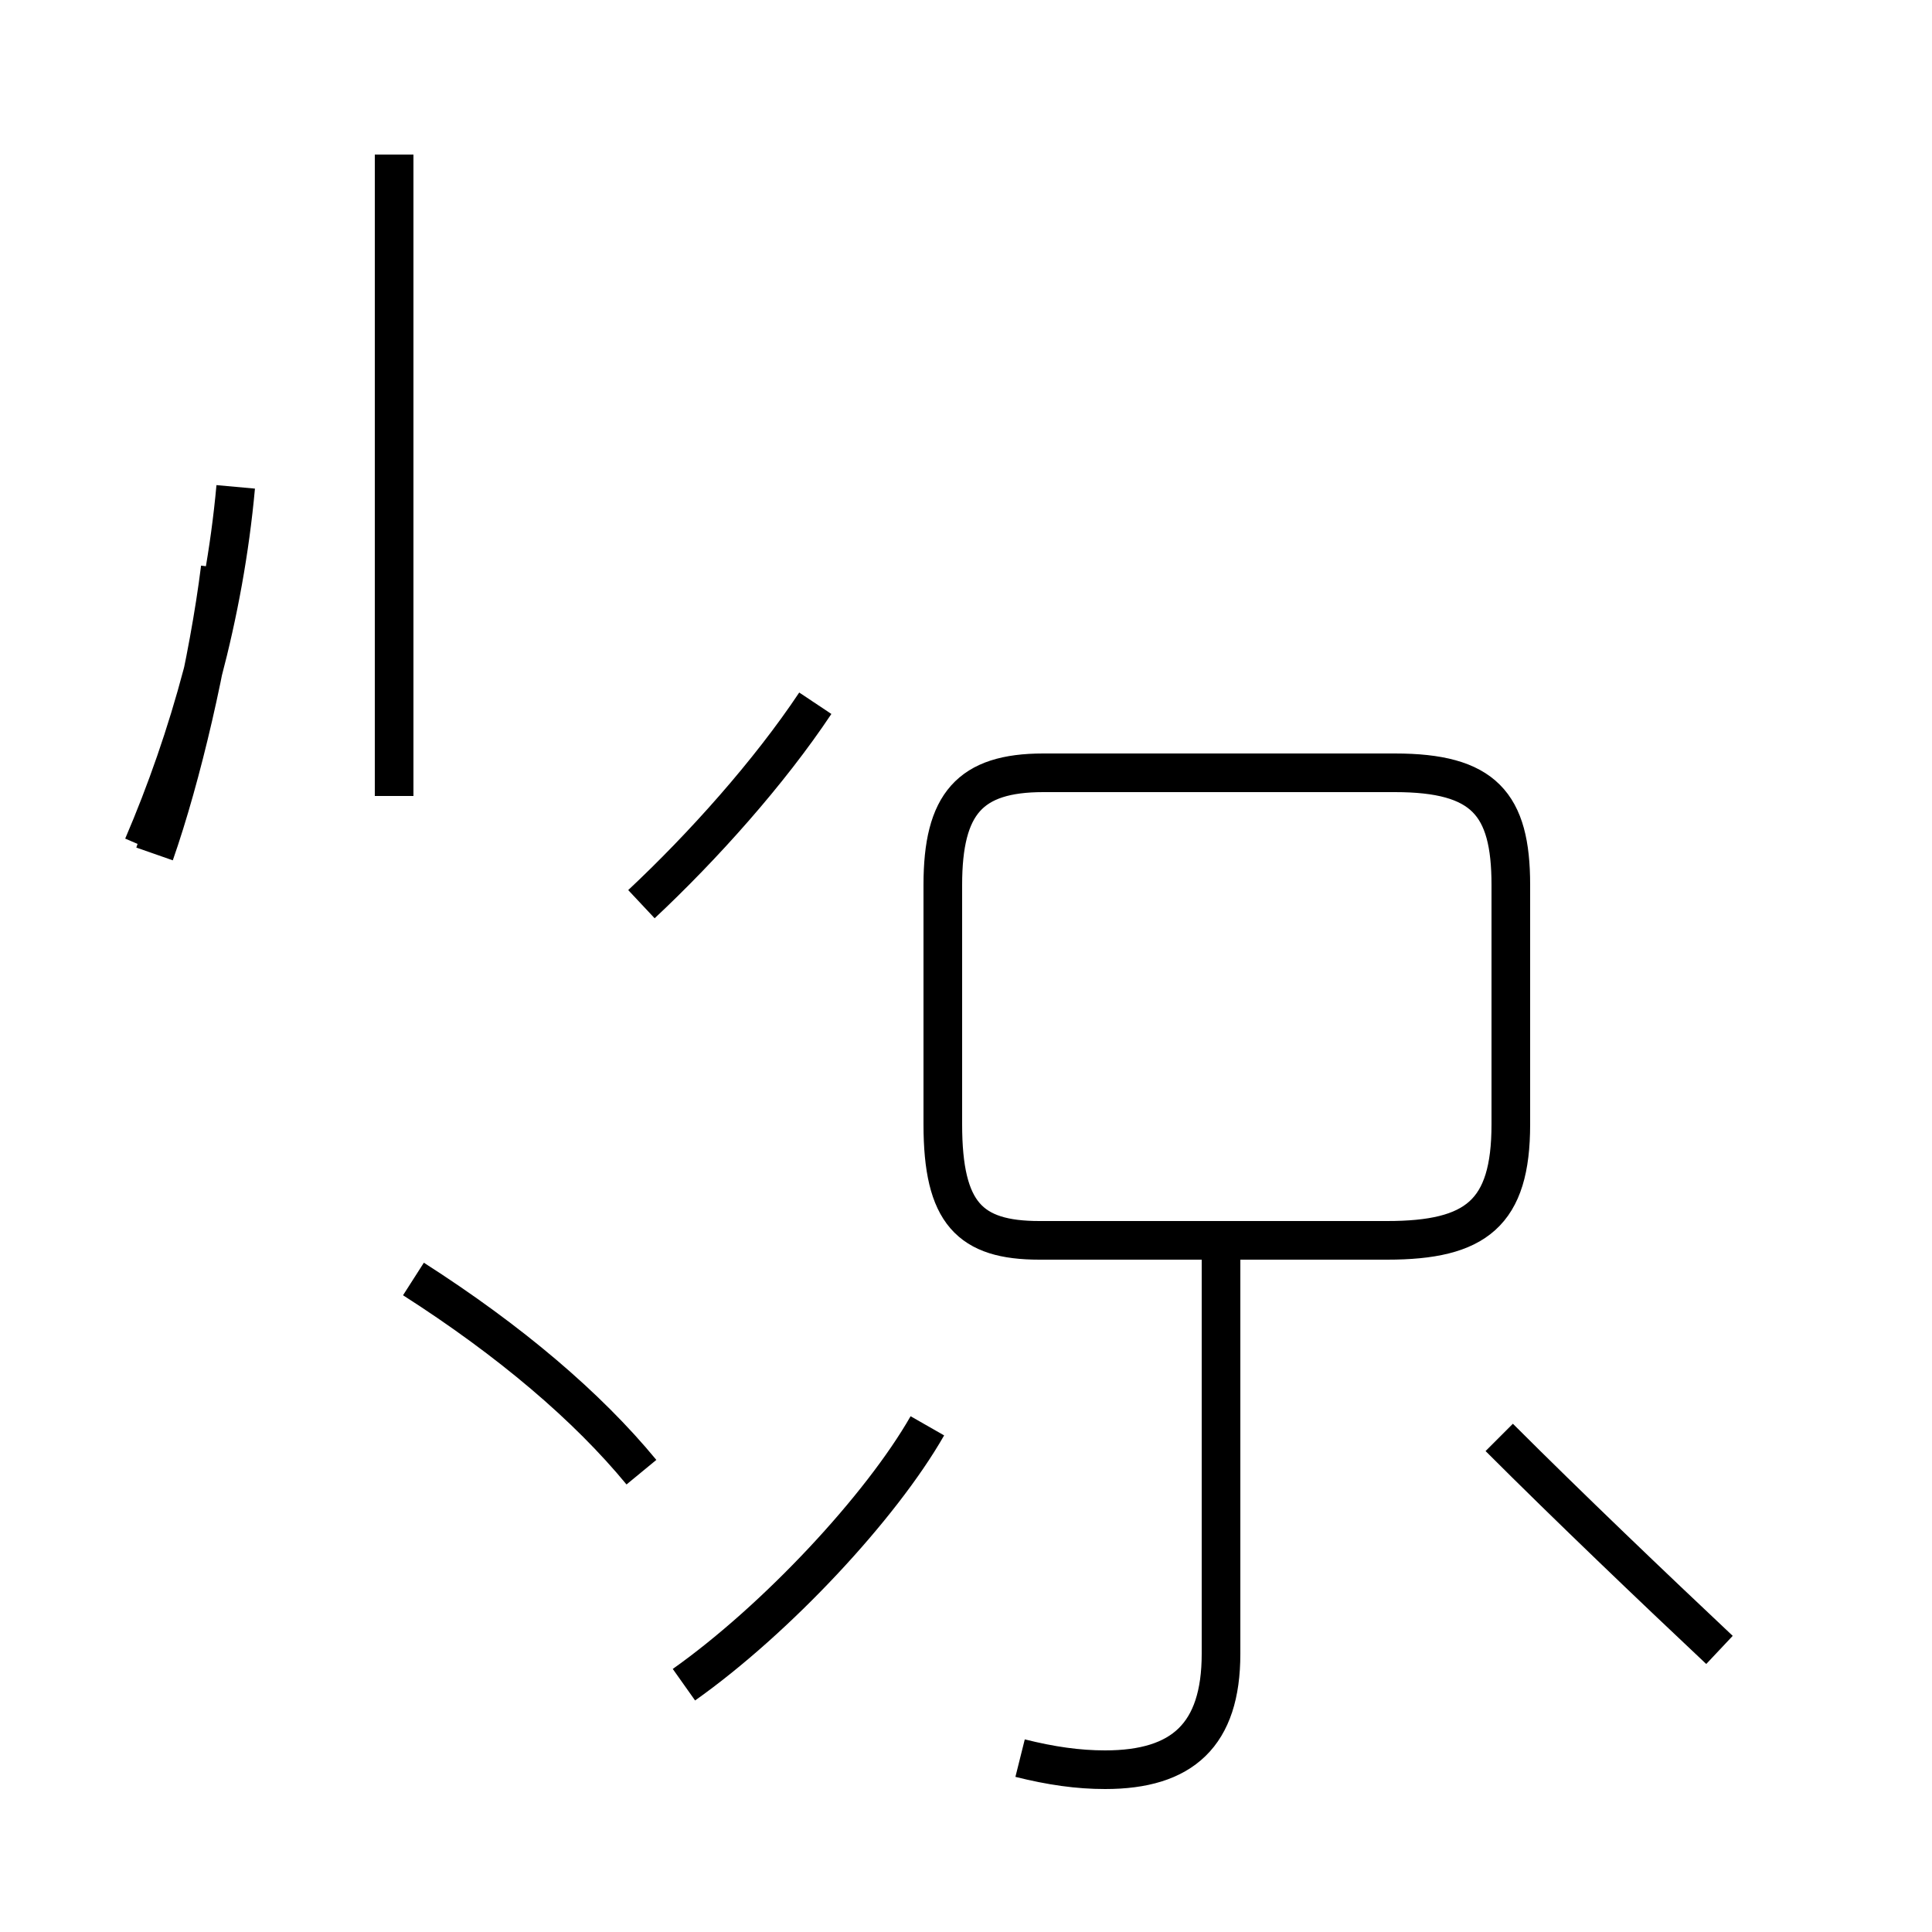 <?xml version='1.0' encoding='utf8'?>
<svg viewBox="0.0 -44.0 50.0 50.0" version="1.1" xmlns="http://www.w3.org/2000/svg">
<rect x="0.0" y="-44.0" width="50.0" height="50.0" fill="#808080" stroke="none"/>
<rect x="-1000" y="-1000" width="2000" height="2000" stroke="white" fill="white"/>
<g style="fill:none; stroke:#000000;  stroke-width:1">
<path d="M 26.4 -1.5 C 27.2 -1.7 27.9 -1.8 28.6 -1.8 C 30.6 -1.8 31.6 -0.9 31.6 1.2 L 31.6 11.9 M 26.9 11.9 L 35.9 11.9 C 38.2 11.9 39.1 12.6 39.1 14.9 L 39.1 21.1 C 39.1 23.2 38.4 24.0 36.1 24.0 L 27.0 24.0 C 25.1 24.0 24.4 23.2 24.4 21.1 L 24.4 14.9 C 24.4 12.6 25.1 11.9 26.9 11.9 Z M 16.6 20.6 C 18.2 22.1 19.9 24.0 21.1 25.8 M 16.6 5.9 C 15.2 7.6 13.2 9.3 10.7 10.9 M 10.2 23.4 L 10.2 40.0 M 3.7 22.1 C 4.9 24.9 5.8 28.1 6.1 31.4 M 44.5 1.3 C 42.8 2.9 40.6 5.0 38.8 6.8 M 17.7 0.4 C 20.1 2.1 22.8 5.0 24.0 7.1 M 4.0 21.9 C 4.7 23.9 5.4 26.9 5.7 29.3" transform="scale(1, -1)" />
</g>
</svg>